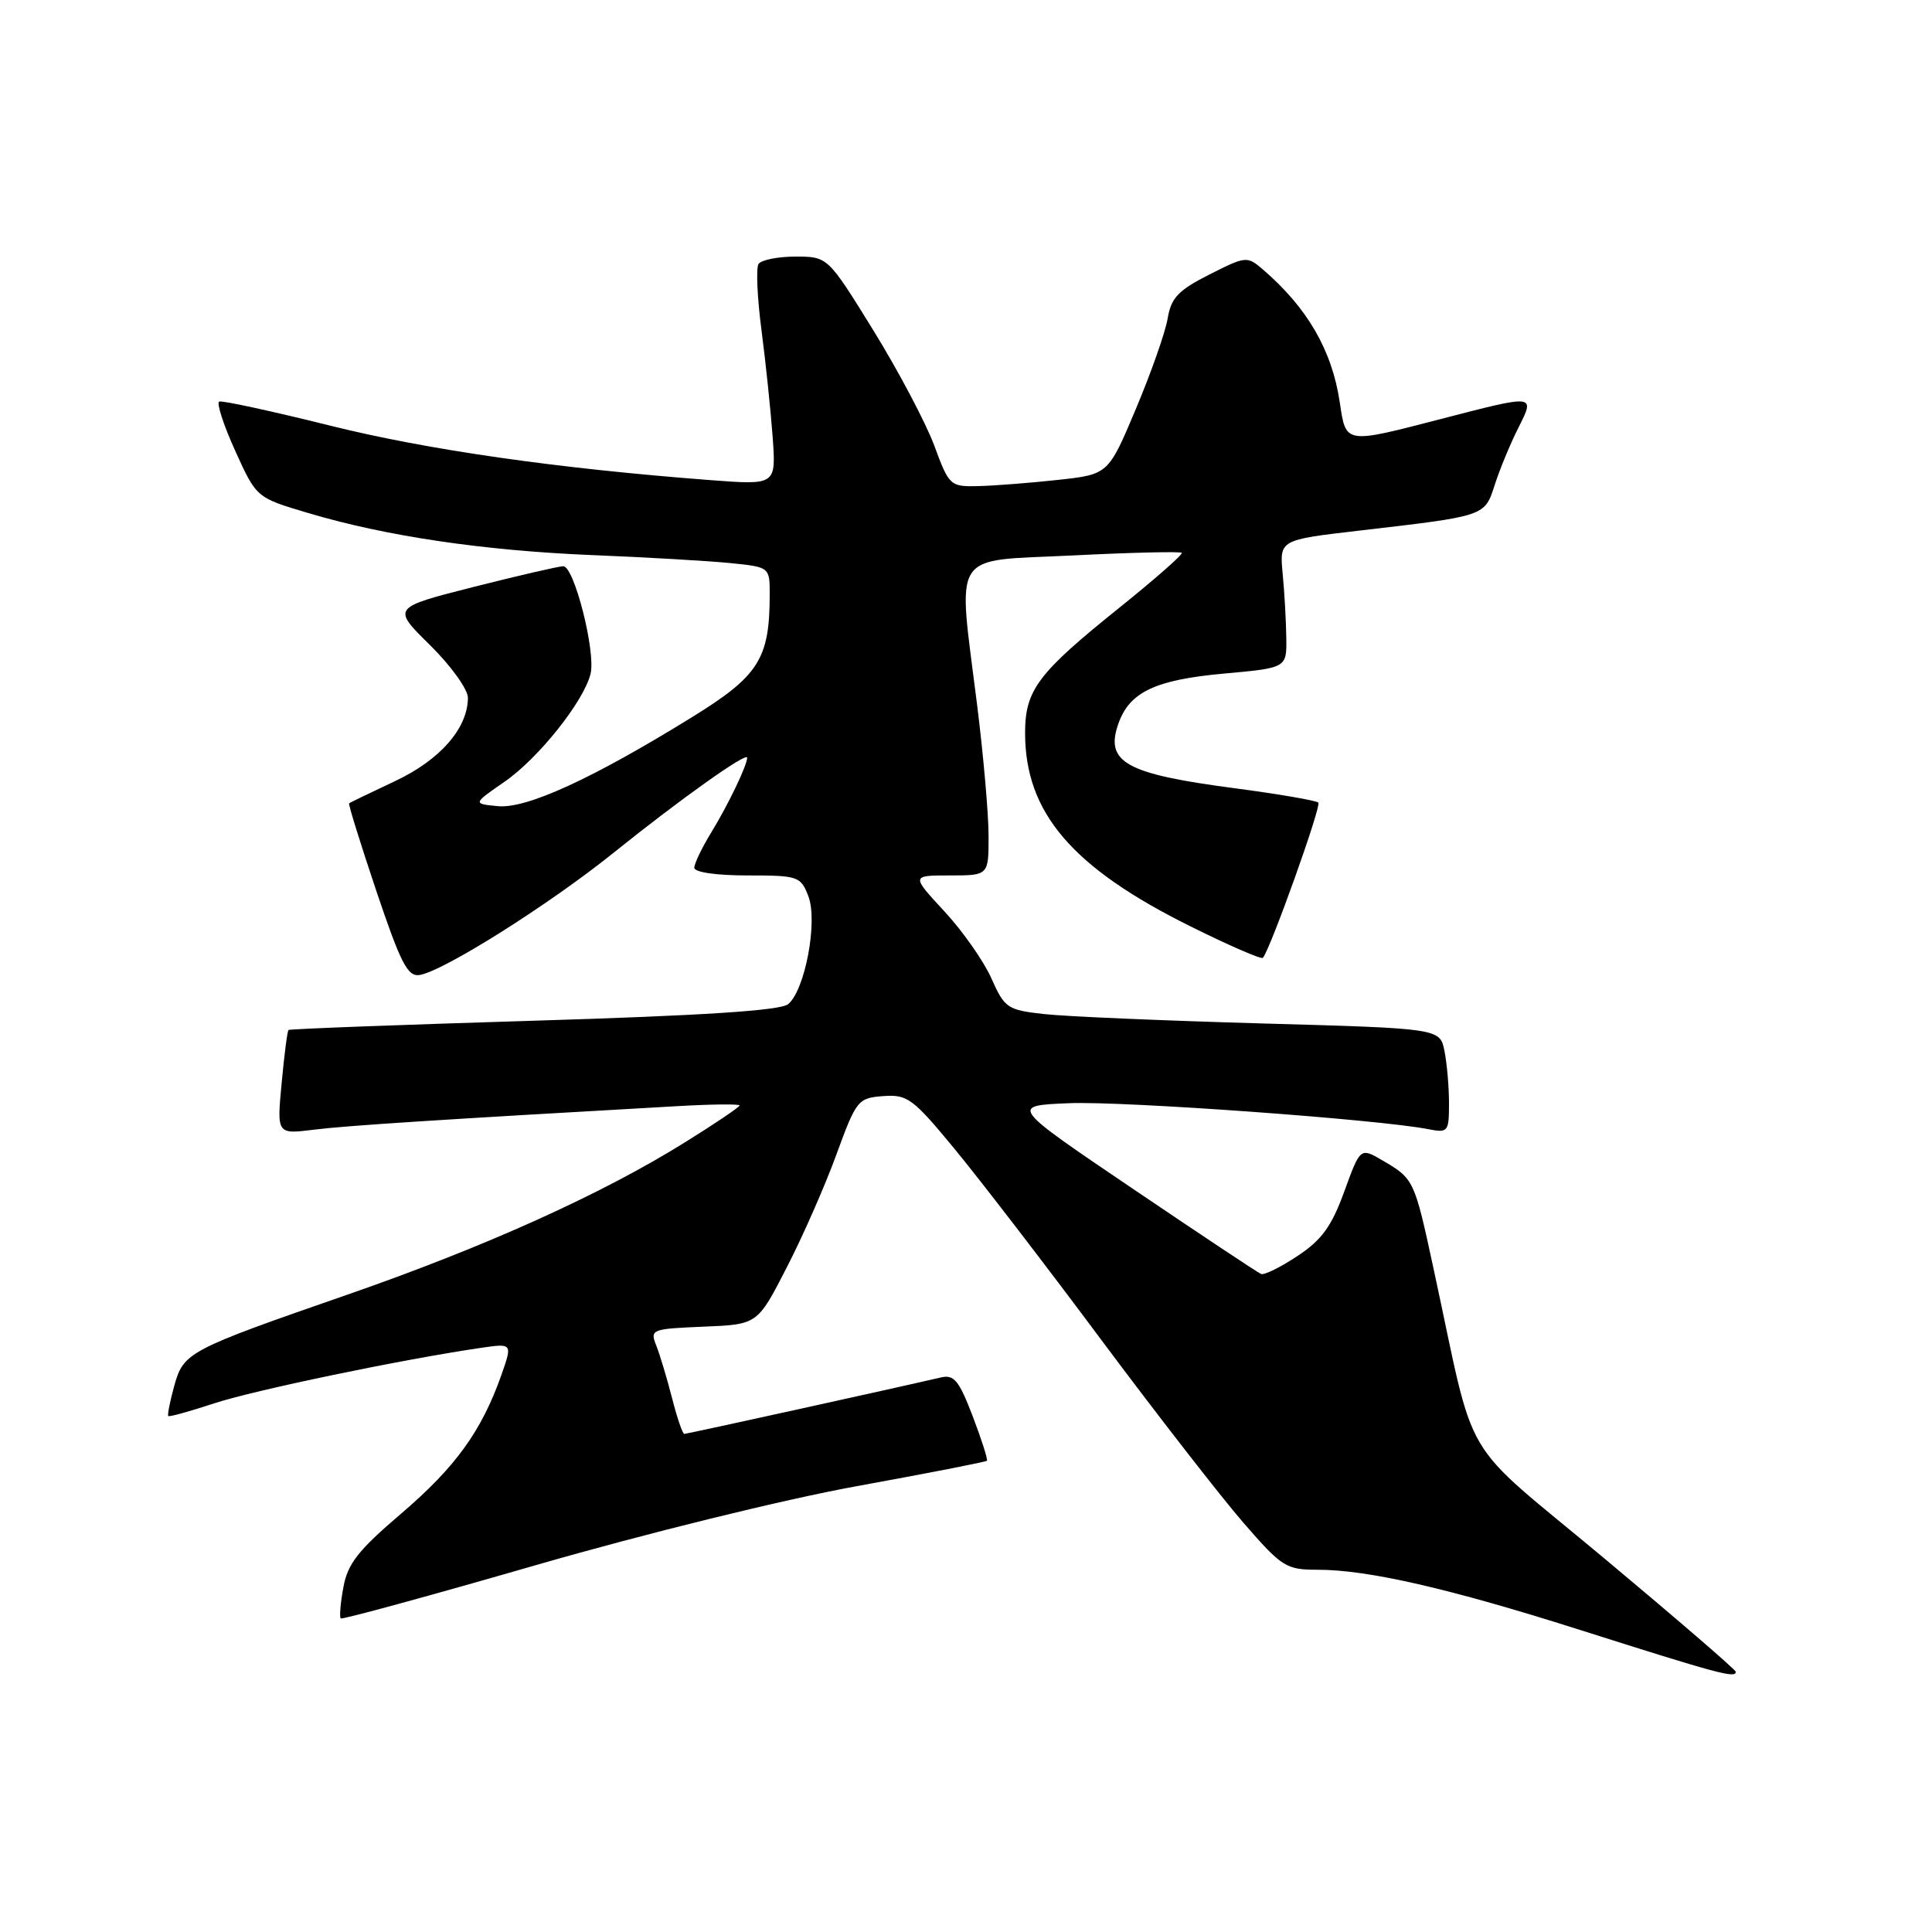 <?xml version="1.0" encoding="UTF-8" standalone="no"?>
<!DOCTYPE svg PUBLIC "-//W3C//DTD SVG 1.1//EN" "http://www.w3.org/Graphics/SVG/1.1/DTD/svg11.dtd" >
<svg xmlns="http://www.w3.org/2000/svg" xmlns:xlink="http://www.w3.org/1999/xlink" version="1.1" viewBox="0 0 256 256">
 <g >
 <path fill="currentColor"
d=" M 230.00 221.52 C 230.00 221.26 222.17 214.51 212.61 206.52 C 192.99 190.13 195.73 194.79 189.93 168.00 C 187.41 156.32 187.35 156.20 183.20 153.77 C 180.25 152.04 180.25 152.04 178.12 157.89 C 176.44 162.51 175.13 164.31 171.92 166.43 C 169.69 167.91 167.52 168.98 167.10 168.81 C 166.68 168.64 159.02 163.55 150.08 157.50 C 133.82 146.50 133.82 146.50 141.66 146.18 C 148.81 145.88 182.70 148.33 189.25 149.62 C 191.88 150.13 192.00 149.98 192.00 146.20 C 192.00 144.03 191.73 140.91 191.40 139.26 C 190.80 136.27 190.80 136.27 167.15 135.61 C 154.14 135.24 141.19 134.69 138.36 134.37 C 133.48 133.83 133.12 133.58 131.37 129.65 C 130.36 127.37 127.55 123.36 125.13 120.75 C 120.73 116.00 120.73 116.00 125.86 116.00 C 131.00 116.00 131.00 116.00 130.99 110.75 C 130.99 107.86 130.31 100.12 129.49 93.54 C 126.88 72.61 125.75 74.41 142.12 73.60 C 149.88 73.21 156.39 73.06 156.59 73.25 C 156.78 73.45 153.04 76.73 148.29 80.55 C 137.51 89.20 135.83 91.44 135.83 97.12 C 135.83 107.68 142.05 114.96 157.71 122.73 C 162.81 125.27 167.15 127.15 167.34 126.92 C 168.38 125.65 175.12 106.79 174.69 106.35 C 174.40 106.07 169.39 105.21 163.56 104.44 C 149.18 102.55 146.40 101.01 148.18 95.92 C 149.65 91.70 153.06 90.08 162.21 89.25 C 170.50 88.50 170.50 88.50 170.44 84.50 C 170.41 82.30 170.20 78.48 169.96 76.02 C 169.54 71.54 169.54 71.54 180.02 70.32 C 196.96 68.35 196.70 68.44 198.07 64.22 C 198.73 62.17 200.12 58.81 201.16 56.75 C 203.43 52.23 203.56 52.25 191.00 55.50 C 178.10 58.84 178.36 58.88 177.52 53.27 C 176.49 46.39 173.22 40.76 167.31 35.68 C 165.26 33.92 165.06 33.94 160.24 36.38 C 156.13 38.46 155.18 39.46 154.72 42.20 C 154.42 44.01 152.52 49.41 150.51 54.18 C 146.86 62.86 146.86 62.86 140.18 63.59 C 136.51 63.99 131.77 64.36 129.66 64.41 C 125.89 64.50 125.77 64.39 123.78 59.00 C 122.65 55.98 119.02 49.11 115.71 43.75 C 109.68 34.00 109.68 34.00 105.40 34.00 C 103.04 34.00 100.84 34.45 100.50 34.99 C 100.17 35.54 100.34 39.48 100.90 43.74 C 101.46 48.01 102.12 54.38 102.38 57.89 C 102.84 64.28 102.84 64.28 94.17 63.62 C 73.78 62.07 56.60 59.61 43.63 56.37 C 36.00 54.47 29.44 53.05 29.05 53.21 C 28.66 53.37 29.61 56.30 31.16 59.72 C 33.98 65.94 33.98 65.94 40.74 67.95 C 51.08 71.04 63.97 72.95 78.40 73.55 C 85.61 73.84 93.86 74.32 96.75 74.61 C 102.00 75.14 102.00 75.14 101.99 78.82 C 101.98 87.30 100.55 89.56 91.71 95.02 C 78.49 103.19 69.77 107.19 65.97 106.82 C 62.64 106.50 62.64 106.50 66.85 103.59 C 71.33 100.50 77.35 92.95 78.25 89.29 C 78.97 86.37 76.07 74.99 74.63 75.03 C 74.01 75.04 68.65 76.28 62.72 77.78 C 51.94 80.52 51.94 80.52 56.97 85.47 C 59.75 88.21 62.00 91.34 62.00 92.46 C 61.99 96.50 58.30 100.71 52.33 103.51 C 49.12 105.02 46.39 106.34 46.26 106.44 C 46.13 106.55 47.76 111.78 49.87 118.07 C 53.11 127.68 54.02 129.45 55.61 129.19 C 58.82 128.66 72.80 119.84 81.36 112.95 C 90.10 105.92 99.00 99.59 99.00 100.40 C 99.00 101.41 96.51 106.59 94.29 110.23 C 93.03 112.28 92.00 114.42 92.00 114.98 C 92.00 115.58 94.92 116.00 99.02 116.00 C 105.76 116.00 106.09 116.11 107.11 118.75 C 108.39 122.07 106.68 131.19 104.43 133.06 C 103.41 133.90 93.21 134.57 70.74 135.25 C 53.01 135.79 38.38 136.34 38.23 136.48 C 38.07 136.61 37.67 139.77 37.32 143.51 C 36.68 150.30 36.68 150.30 41.59 149.69 C 45.88 149.15 58.17 148.36 89.75 146.57 C 94.29 146.31 98.00 146.27 98.00 146.48 C 98.00 146.69 94.74 148.89 90.75 151.37 C 79.70 158.26 64.23 165.23 46.00 171.56 C 24.83 178.91 24.32 179.18 23.07 183.70 C 22.51 185.73 22.17 187.50 22.30 187.63 C 22.44 187.77 25.17 187.01 28.39 185.95 C 33.70 184.20 53.28 180.13 63.71 178.60 C 67.91 177.99 67.91 177.99 66.43 182.21 C 63.81 189.63 60.34 194.42 53.18 200.54 C 47.47 205.41 46.06 207.20 45.50 210.32 C 45.11 212.42 44.96 214.27 45.15 214.45 C 45.34 214.62 56.98 211.44 71.00 207.39 C 85.52 203.20 103.82 198.69 113.50 196.93 C 122.85 195.23 130.62 193.71 130.77 193.56 C 130.92 193.41 130.07 190.76 128.89 187.66 C 127.05 182.87 126.42 182.10 124.62 182.53 C 119.38 183.76 91.04 190.00 90.67 190.00 C 90.45 190.00 89.71 187.86 89.05 185.25 C 88.38 182.64 87.44 179.51 86.96 178.29 C 86.11 176.16 86.31 176.08 93.22 175.79 C 100.37 175.50 100.37 175.50 104.22 168.00 C 106.35 163.88 109.32 157.12 110.82 153.00 C 113.47 145.76 113.68 145.49 117.03 145.24 C 120.23 145.00 120.96 145.54 126.47 152.22 C 129.76 156.20 138.50 167.56 145.88 177.48 C 153.27 187.39 161.76 198.31 164.74 201.75 C 169.88 207.67 170.40 208.00 174.63 208.00 C 181.25 208.00 192.05 210.48 209.19 215.92 C 227.76 221.82 230.00 222.42 230.00 221.52 Z "/>
</g>
</svg>
